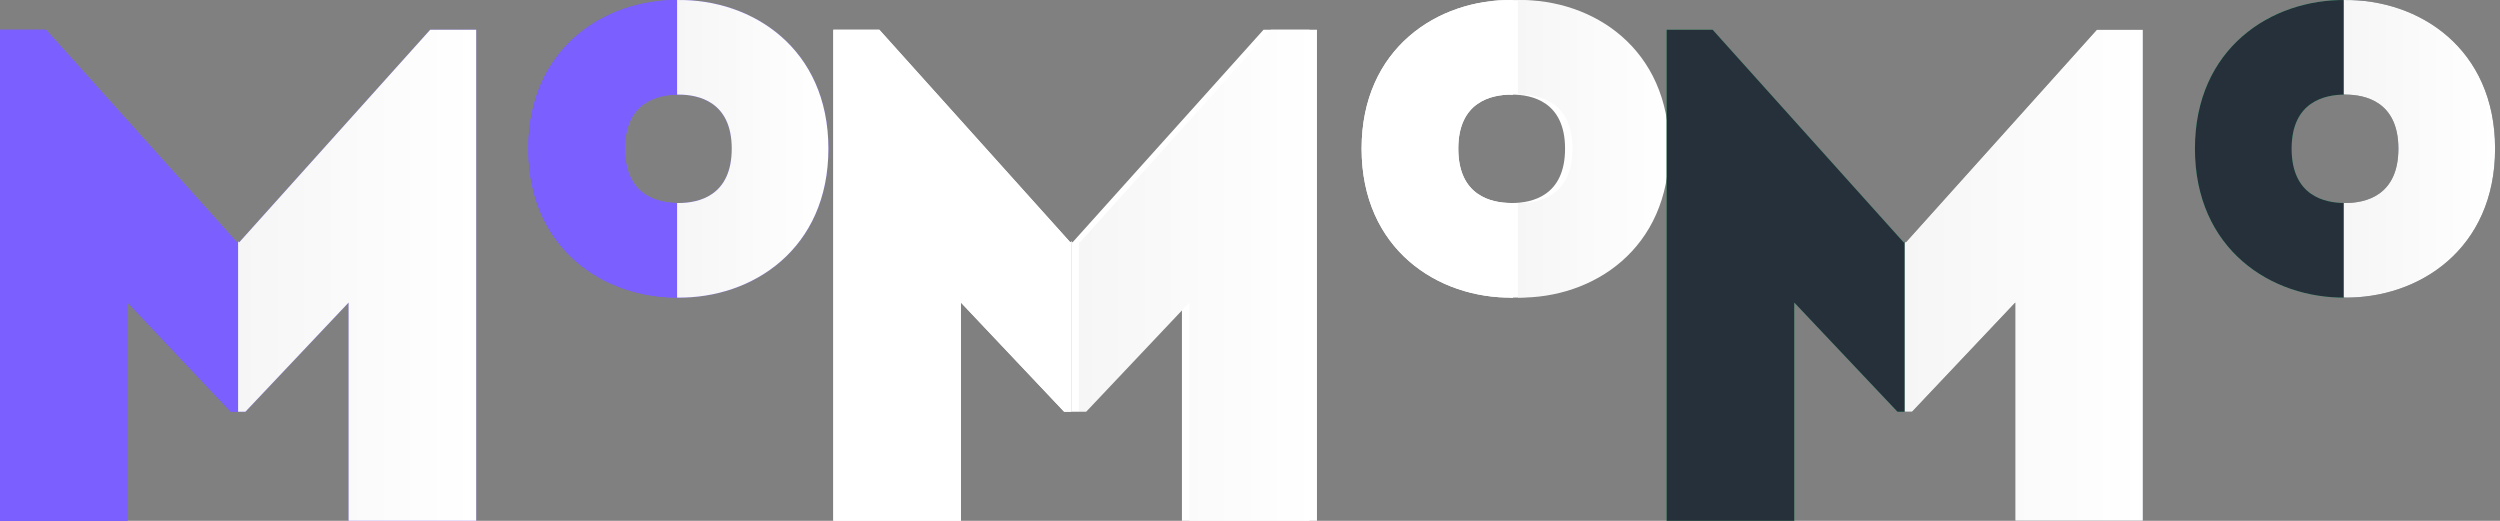 <?xml version="1.0" encoding="UTF-8"?>
<svg width="336px" height="70px" viewBox="0 0 336 70" version="1.1" xmlns="http://www.w3.org/2000/svg" xmlns:xlink="http://www.w3.org/1999/xlink">
    <rect x="0" y="0" width="336" height="70" fill="#808080" stroke="none"/>
    <!-- Generator: Sketch 50 (54983) - http://www.bohemiancoding.com/sketch -->
    <title>murphyO@2x</title>
    <desc>Created with Sketch.</desc>
    <defs>
        <linearGradient x1="-1.11022302e-14%" y1="50%" x2="100%" y2="50%" id="linearGradient-1">
            <stop stop-color="#FFFFFF" offset="0%"></stop>
            <stop stop-color="#F6F6F6" offset="100%"></stop>
        </linearGradient>
    </defs>
    <g id="murphyO@2x" stroke="none" stroke-width="1" fill="none" fill-rule="evenodd">
        <g id="Group-2">
            <g id="Group" fill="#7B5FFF">
                <path d="M91.338,39.997 C81.227,40.149 71,33.477 71,19.979 C71,6.51 81.227,-0.149 91.338,0.003 L91.338,12.717 C91.266,12.715 91.195,12.715 91.125,12.715 C88.46,12.715 83.994,13.659 83.994,19.979 C83.994,26.337 88.46,27.284 91.125,27.284 C91.195,27.284 91.266,27.283 91.338,27.282 L91.338,39.997 Z" id="Combined-Shape"></path>
                <path d="M91.338,39.997 C81.227,40.149 71,33.477 71,19.979 C71,6.51 81.227,-0.149 91.338,0.003 L91.338,12.717 C91.266,12.715 91.195,12.715 91.125,12.715 C88.46,12.715 83.994,13.659 83.994,19.979 C83.994,26.337 88.46,27.284 91.125,27.284 C91.195,27.284 91.266,27.283 91.338,27.282 L91.338,39.997 Z" id="Combined-Shape"></path>
                <path d="M111.338,39.997 C101.227,40.149 91,33.477 91,19.979 C91,6.51 101.227,-0.149 111.338,0.003 L111.338,12.717 C111.266,12.715 111.195,12.715 111.125,12.715 C108.46,12.715 103.994,13.659 103.994,19.979 C103.994,26.337 108.46,27.284 111.125,27.284 C111.195,27.284 111.266,27.283 111.338,27.282 L111.338,39.997 Z" id="Combined-Shape-Copy-3" transform="translate(101.169, 20) scale(-1, 1) translate(-101.169, -20) "></path>
                <path d="M32,55.334 L31.016,55.334 L17.149,40.664 L17.149,70 L0,70 L0,4 L6.184,4 L31.86,32.582 L32,32.429 L32,55.334 Z" id="Combined-Shape" fill-rule="nonzero"></path>
                <path d="M32,55.334 L31.016,55.334 L17.149,40.664 L17.149,70 L0,70 L0,4 L6.184,4 L31.86,32.582 L32,32.429 L32,55.334 Z" id="Combined-Shape-Copy" fill-rule="nonzero"></path>
                <path d="M64,55.334 L63.016,55.334 L49.149,40.664 L49.149,70 L32,70 L32,4 L38.184,4 L63.86,32.582 L64,32.429 L64,55.334 Z" id="Combined-Shape-Copy-2" fill-rule="nonzero" transform="translate(48, 37) scale(-1, 1) translate(-48, -37) "></path>
            </g>
            <path d="M111.338,39.997 C101.227,40.149 91,33.477 91,19.979 C91,6.51 101.227,-0.149 111.338,0.003 L111.338,12.717 C111.266,12.715 111.195,12.715 111.125,12.715 C108.46,12.715 103.994,13.659 103.994,19.979 C103.994,26.337 108.46,27.284 111.125,27.284 C111.195,27.284 111.266,27.283 111.338,27.282 L111.338,39.997 Z" id="Combined-Shape-Copy-3" fill="url(#linearGradient-1)" style="mix-blend-mode: multiply;" transform="translate(101.169, 20) scale(-1, 1) translate(-101.169, -20) "></path>
            <path d="M64,55.334 L63.016,55.334 L49.149,40.664 L49.149,70 L32,70 L32,4 L38.184,4 L63.86,32.582 L64,32.429 L64,55.334 Z" id="Combined-Shape-Copy-2" fill="url(#linearGradient-1)" fill-rule="nonzero" style="mix-blend-mode: multiply;" transform="translate(48, 37) scale(-1, 1) translate(-48, -37) "></path>
        </g>
        <g id="Group-3" transform="translate(112, 0)">
            <g id="Group-Copy" fill="#FFFFFF">
                <path d="M91.338,39.997 C81.227,40.149 71,33.477 71,19.979 C71,6.51 81.227,-0.149 91.338,0.003 L91.338,12.717 C91.266,12.715 91.195,12.715 91.125,12.715 C88.46,12.715 83.994,13.659 83.994,19.979 C83.994,26.337 88.46,27.284 91.125,27.284 C91.195,27.284 91.266,27.283 91.338,27.282 L91.338,39.997 Z" id="Combined-Shape"></path>
                <path d="M91.338,39.997 C81.227,40.149 71,33.477 71,19.979 C71,6.51 81.227,-0.149 91.338,0.003 L91.338,12.717 C91.266,12.715 91.195,12.715 91.125,12.715 C88.46,12.715 83.994,13.659 83.994,19.979 C83.994,26.337 88.46,27.284 91.125,27.284 C91.195,27.284 91.266,27.283 91.338,27.282 L91.338,39.997 Z" id="Combined-Shape"></path>
                <path d="M111.338,39.997 C101.227,40.149 91,33.477 91,19.979 C91,6.51 101.227,-0.149 111.338,0.003 L111.338,12.717 C111.266,12.715 111.195,12.715 111.125,12.715 C108.46,12.715 103.994,13.659 103.994,19.979 C103.994,26.337 108.46,27.284 111.125,27.284 C111.195,27.284 111.266,27.283 111.338,27.282 L111.338,39.997 Z" id="Combined-Shape-Copy-3" transform="translate(101.169, 20) scale(-1, 1) translate(-101.169, -20) "></path>
                <path d="M32,55.334 L31.016,55.334 L17.149,40.664 L17.149,70 L0,70 L0,4 L6.184,4 L31.86,32.582 L32,32.429 L32,55.334 Z" id="Combined-Shape" fill-rule="nonzero"></path>
                <path d="M32,55.334 L31.016,55.334 L17.149,40.664 L17.149,70 L0,70 L0,4 L6.184,4 L31.86,32.582 L32,32.429 L32,55.334 Z" id="Combined-Shape-Copy" fill-rule="nonzero"></path>
                <path d="M64,55.334 L63.016,55.334 L49.149,40.664 L49.149,70 L32,70 L32,4 L38.184,4 L63.86,32.582 L64,32.429 L64,55.334 Z" id="Combined-Shape-Copy-2" fill-rule="nonzero" transform="translate(48, 37) scale(-1, 1) translate(-48, -37) "></path>
            </g>
            <path d="M112.338,39.997 C102.227,40.149 92,33.477 92,19.979 C92,6.51 102.227,-0.149 112.338,0.003 L112.338,12.717 C112.266,12.715 112.195,12.715 112.125,12.715 C109.46,12.715 104.994,13.659 104.994,19.979 C104.994,26.337 109.46,27.284 112.125,27.284 C112.195,27.284 112.266,27.283 112.338,27.282 L112.338,39.997 Z" id="Combined-Shape-Copy-4" fill="url(#linearGradient-1)" style="mix-blend-mode: multiply;" transform="translate(102.169, 20) scale(-1, 1) translate(-102.169, -20) "></path>
            <path d="M65,55.334 L64.016,55.334 L50.149,40.664 L50.149,70 L33,70 L33,4 L39.184,4 L64.86,32.582 L65,32.429 L65,55.334 Z" id="Combined-Shape-Copy-5" fill="url(#linearGradient-1)" fill-rule="nonzero" style="mix-blend-mode: multiply;" transform="translate(49, 37) scale(-1, 1) translate(-49, -37) "></path>
        </g>
        <g id="Group-4" transform="translate(224, 0)">
            <g id="Group-Copy-2">
                <path d="M91.338,39.997 C81.227,40.149 71,33.477 71,19.979 C71,6.51 81.227,-0.149 91.338,0.003 L91.338,12.717 C91.266,12.715 91.195,12.715 91.125,12.715 C88.46,12.715 83.994,13.659 83.994,19.979 C83.994,26.337 88.46,27.284 91.125,27.284 C91.195,27.284 91.266,27.283 91.338,27.282 L91.338,39.997 Z" id="Combined-Shape" fill="#3DB776"></path>
                <path d="M91.338,39.997 C81.227,40.149 71,33.477 71,19.979 C71,6.51 81.227,-0.149 91.338,0.003 L91.338,12.717 C91.266,12.715 91.195,12.715 91.125,12.715 C88.46,12.715 83.994,13.659 83.994,19.979 C83.994,26.337 88.46,27.284 91.125,27.284 C91.195,27.284 91.266,27.283 91.338,27.282 L91.338,39.997 Z" id="Combined-Shape" fill="#25303A"></path>
                <path d="M111.338,39.997 C101.227,40.149 91,33.477 91,19.979 C91,6.51 101.227,-0.149 111.338,0.003 L111.338,12.717 C111.266,12.715 111.195,12.715 111.125,12.715 C108.46,12.715 103.994,13.659 103.994,19.979 C103.994,26.337 108.46,27.284 111.125,27.284 C111.195,27.284 111.266,27.283 111.338,27.282 L111.338,39.997 Z" id="Combined-Shape-Copy-3" fill="#25303A" transform="translate(101.169, 20) scale(-1, 1) translate(-101.169, -20) "></path>
                <path d="M32,55.334 L31.016,55.334 L17.149,40.664 L17.149,70 L0,70 L0,4 L6.184,4 L31.86,32.582 L32,32.429 L32,55.334 Z" id="Combined-Shape" fill="#3DB776" fill-rule="nonzero"></path>
                <path d="M32,55.334 L31.016,55.334 L17.149,40.664 L17.149,70 L0,70 L0,4 L6.184,4 L31.86,32.582 L32,32.429 L32,55.334 Z" id="Combined-Shape-Copy" fill="#25303A" fill-rule="nonzero"></path>
                <path d="M64,55.334 L63.016,55.334 L49.149,40.664 L49.149,70 L32,70 L32,4 L38.184,4 L63.86,32.582 L64,32.429 L64,55.334 Z" id="Combined-Shape-Copy-2" fill="#25303A" fill-rule="nonzero" transform="translate(48, 37) scale(-1, 1) translate(-48, -37) "></path>
            </g>
            <path d="M111.338,39.997 C101.227,40.149 91,33.477 91,19.979 C91,6.51 101.227,-0.149 111.338,0.003 L111.338,12.717 C111.266,12.715 111.195,12.715 111.125,12.715 C108.46,12.715 103.994,13.659 103.994,19.979 C103.994,26.337 108.46,27.284 111.125,27.284 C111.195,27.284 111.266,27.283 111.338,27.282 L111.338,39.997 Z" id="Combined-Shape-Copy-6" fill="url(#linearGradient-1)" style="mix-blend-mode: multiply;" transform="translate(101.169, 20) scale(-1, 1) translate(-101.169, -20) "></path>
            <path d="M64,55.334 L63.016,55.334 L49.149,40.664 L49.149,70 L32,70 L32,4 L38.184,4 L63.86,32.582 L64,32.429 L64,55.334 Z" id="Combined-Shape-Copy-7" fill="url(#linearGradient-1)" fill-rule="nonzero" style="mix-blend-mode: multiply;" transform="translate(48, 37) scale(-1, 1) translate(-48, -37) "></path>
        </g>
    </g>
</svg>